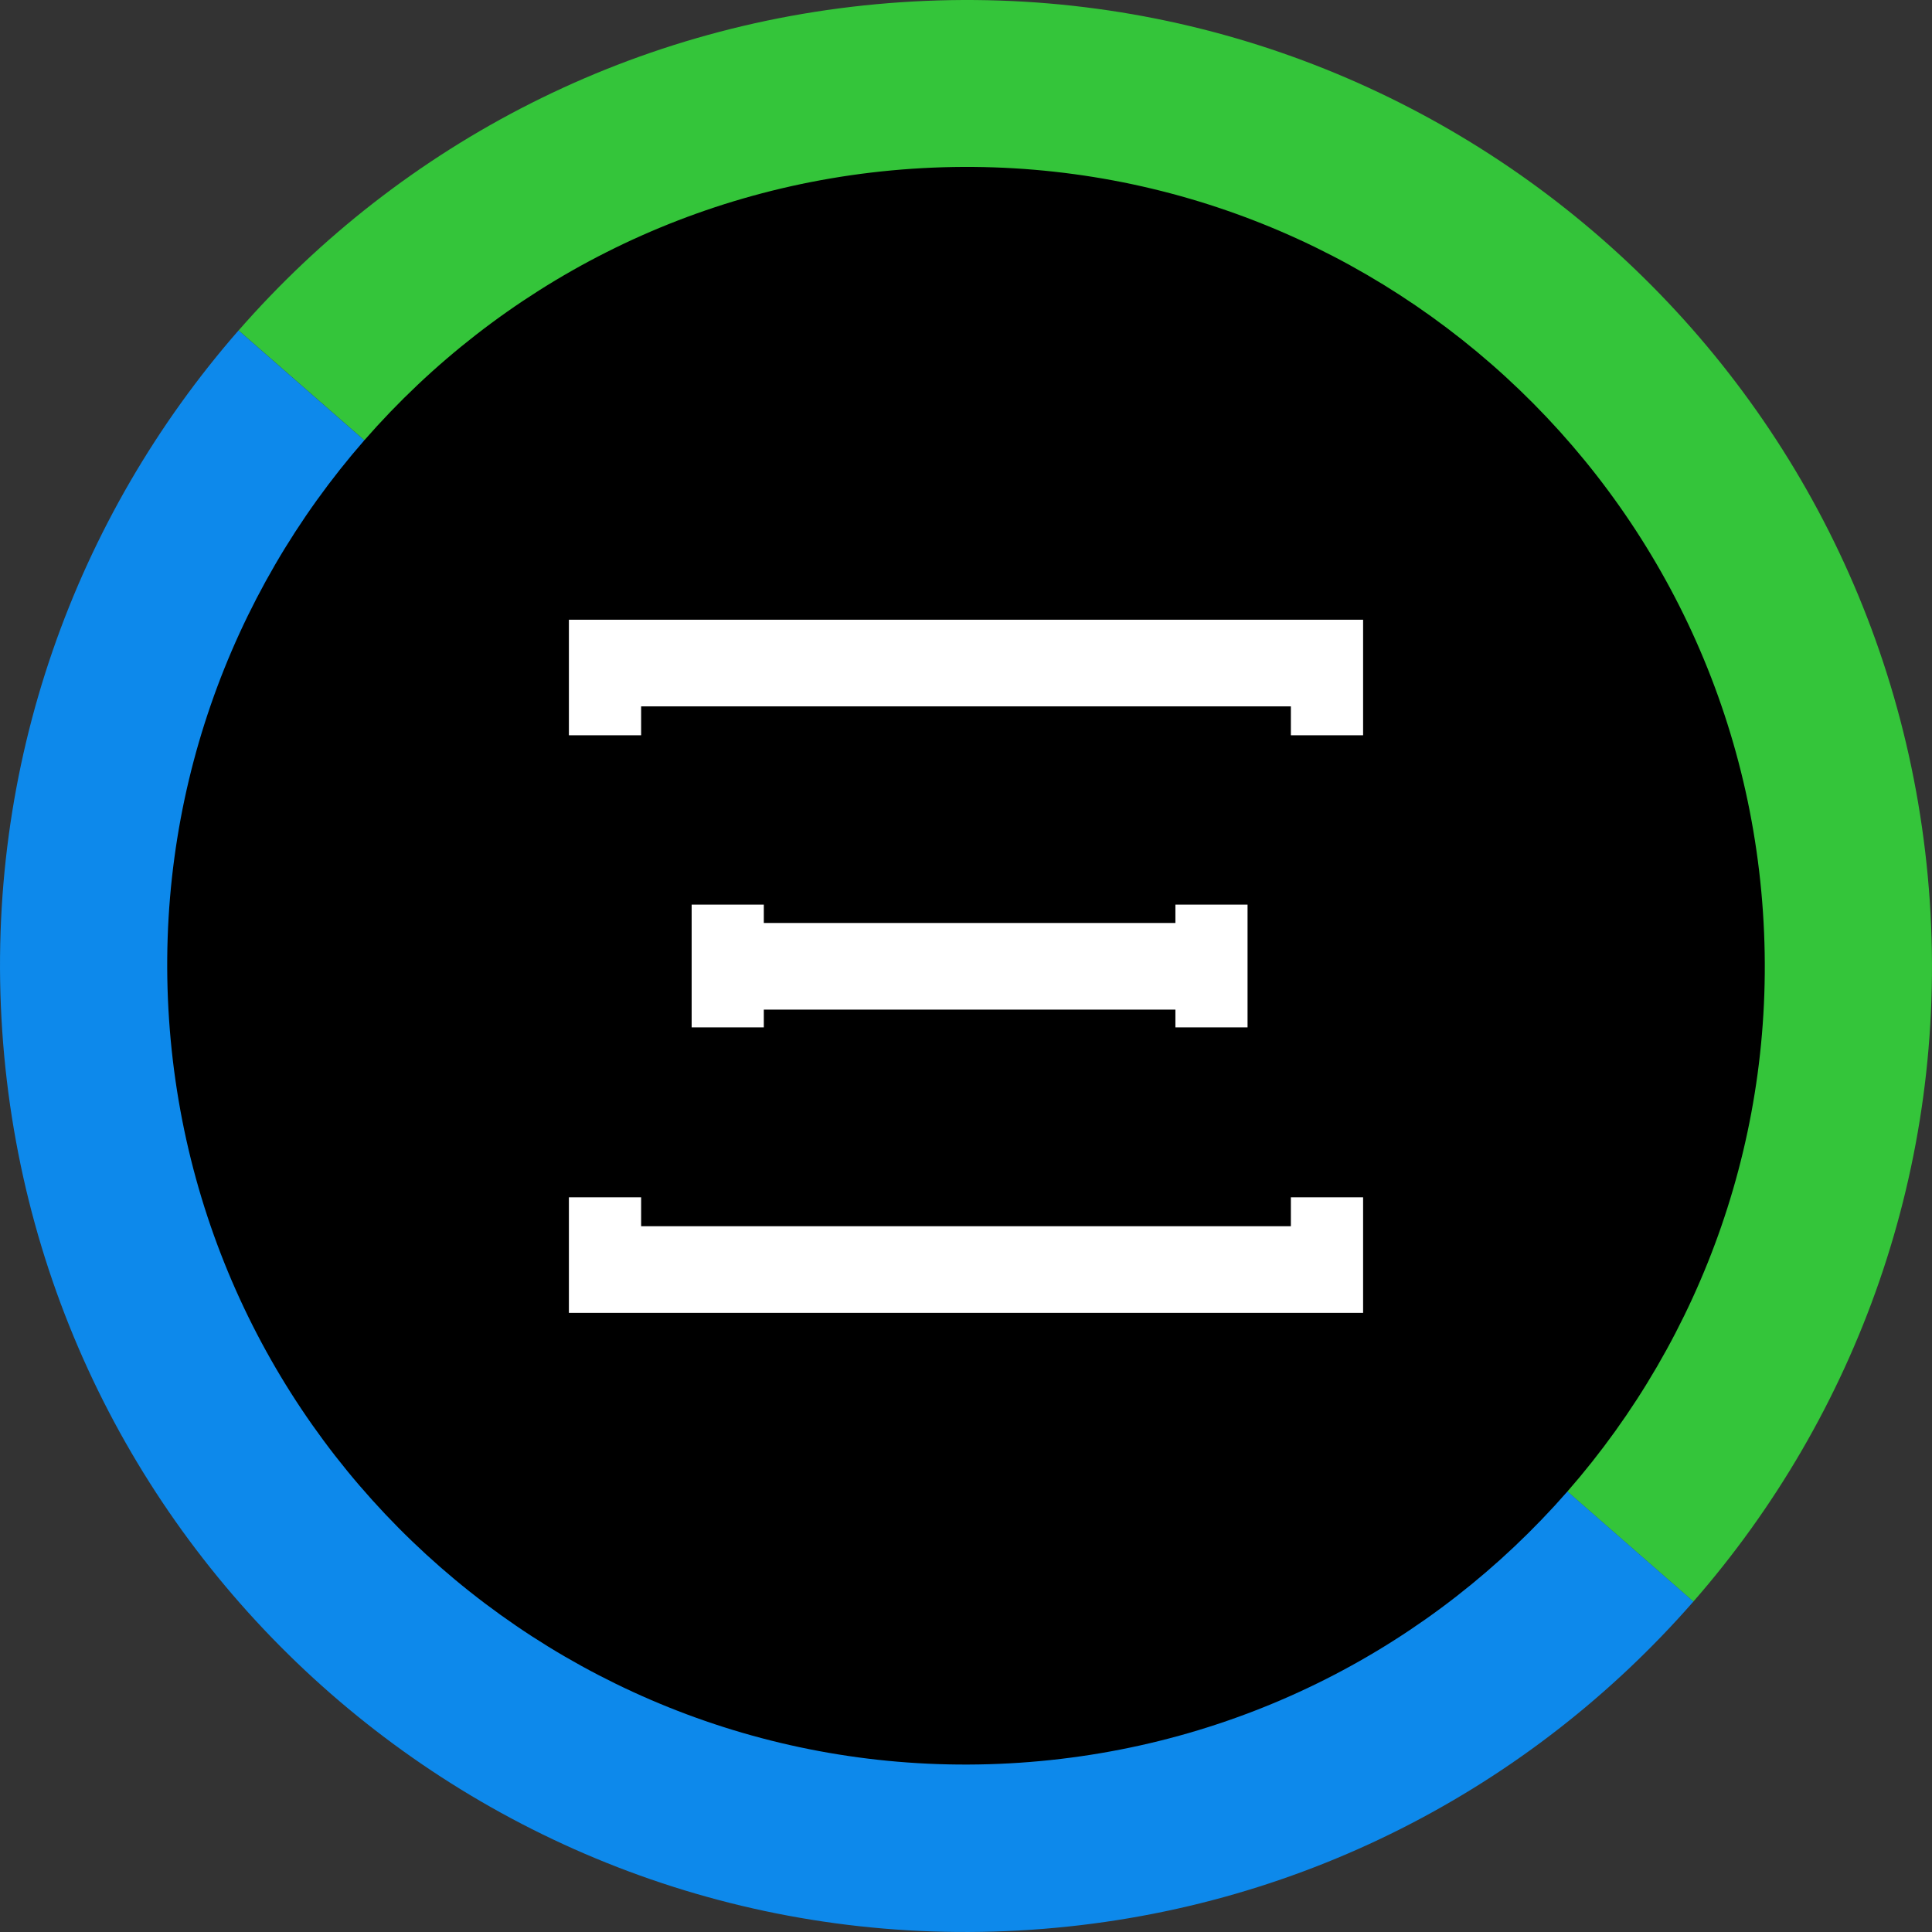 <?xml version="1.0" encoding="UTF-8"?><svg id="Layer_11" xmlns="http://www.w3.org/2000/svg" viewBox="0 0 260 260"><rect x="0" y="0" width="260" height="260" fill="#333333" stroke="none"/><defs><style>.cls-1{fill:#fff;}.cls-2{fill:#0d89eb;}.cls-3{fill:#34c53a;}</style></defs><path class="cls-3" d="m227.89,215.53c21.89-25.05,34.22-58.46,31.81-94.27C254.87,49.63,192.89-4.53,121.26.3,85.45,2.71,54,19.41,32.11,44.47l195.78,171.07Z"/><path class="cls-2" d="m51.68,61.54s-.01.01-.02.02l-19.56-17.09C10.22,69.52-2.11,102.92.3,138.74c4.83,71.63,66.81,125.79,138.44,120.96,35.82-2.41,67.26-19.12,89.15-44.17L51.68,61.54Z"/><path d="m237.25,122.74c-3.99-59.23-55.25-104.02-114.48-100.03-29.62,2-55.62,15.81-73.72,36.52-18.1,20.72-28.3,48.34-26.3,77.96,3.99,59.23,55.25,104.02,114.48,100.03,29.62-2,55.62-15.81,73.72-36.52,18.1-20.72,28.3-48.34,26.3-77.96Z"/><g><polygon class="cls-1" points="76.56 83.4 76.56 87.29 76.56 95.06 76.56 98.95 86.28 98.95 86.28 95.06 173.72 95.06 173.72 98.95 183.44 98.95 183.44 95.06 183.44 95.06 183.44 83.4 76.56 83.4"/><polygon class="cls-1" points="93.08 121.74 93.08 124.21 93.08 135.87 93.08 138.26 102.79 138.26 102.79 135.87 158.18 135.87 158.18 138.26 167.89 138.26 167.89 121.74 158.18 121.74 158.18 124.21 102.79 124.21 102.79 121.74 93.08 121.74"/><polygon class="cls-1" points="183.44 161.13 173.72 161.13 173.72 165.02 86.28 165.02 86.28 161.13 76.56 161.13 76.56 165.02 76.56 172.79 76.56 176.68 183.44 176.68 183.44 165.02 183.44 165.02 183.44 161.13"/></g></svg>
